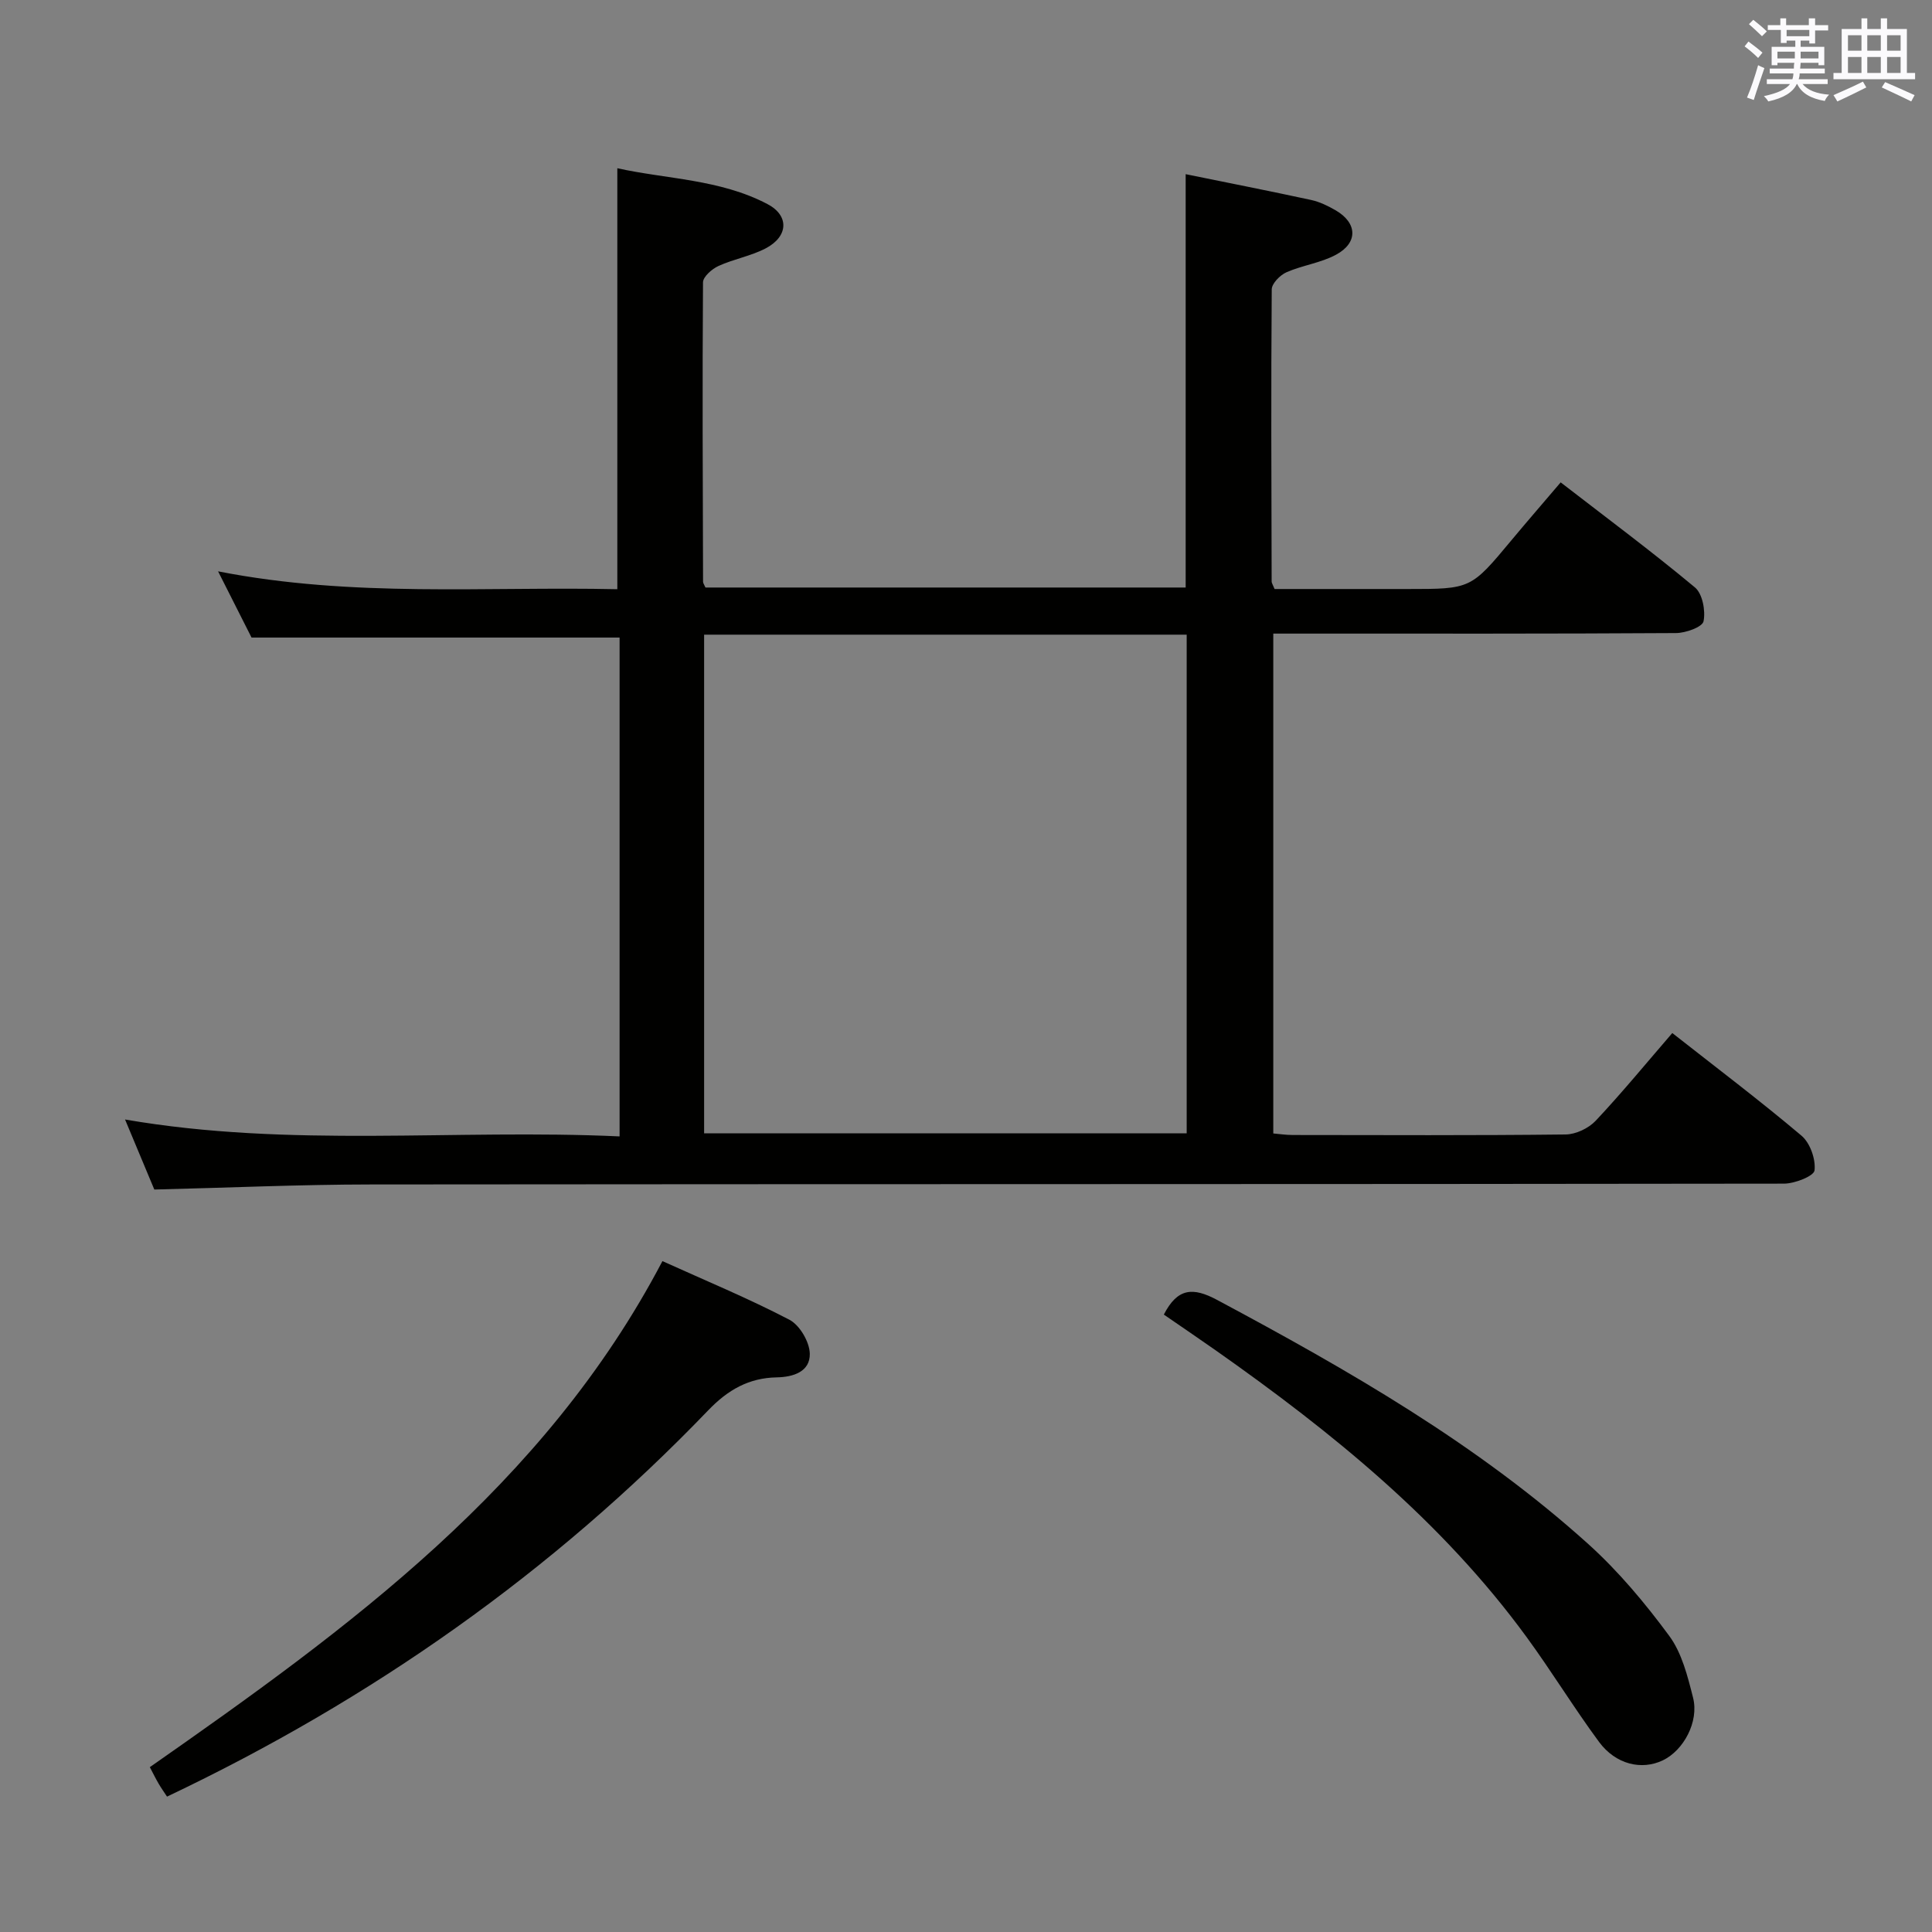 <svg enable-background="new 0 0 400 400" viewBox="0 0 400 400" xmlns="http://www.w3.org/2000/svg"><rect x="0" y="0" width="400" height="400" fill="#808080" stroke="none"/><g fill="#010100"><path d="m323.12 99.87c9.55 7.38 18.88 14.32 27.8 21.75 1.57 1.31 2.22 4.83 1.78 7.01-.24 1.19-3.69 2.43-5.7 2.44-25.66.16-51.33.11-76.99.11-1.99 0-3.97 0-6.39 0v103.49c1.2.1 2.61.32 4.03.32 18.83.02 37.66.11 56.49-.11 2.12-.02 4.76-1.28 6.23-2.84 5.46-5.81 10.52-11.98 15.86-18.16 9.11 7.16 18.13 13.97 26.75 21.25 1.79 1.51 2.97 4.88 2.7 7.19-.14 1.18-4.1 2.74-6.34 2.74-97.49.14-194.98.07-292.47.17-14.79.01-29.57.68-44.92 1.05-1.8-4.31-3.82-9.13-6.06-14.5 34.28 5.92 68.24 1.92 102.39 3.5 0-34.93 0-69.17 0-103.28-25.29 0-50.33 0-76.2 0-1.83-3.62-4.13-8.17-6.93-13.71 27.96 5.49 55.36 3.1 82.66 3.7 0-29.06 0-57.77 0-87.16 10.15 2.26 21.23 2.25 31.08 7.42 4.56 2.39 4.34 6.72-.38 9.18-3.05 1.59-6.61 2.2-9.76 3.64-1.35.62-3.19 2.22-3.2 3.39-.15 20.66-.05 41.32.01 61.98 0 .3.24.6.5 1.2h99.42c0-28.31 0-56.68 0-85.58 8.58 1.75 17.29 3.46 25.97 5.34 1.75.38 3.47 1.21 5.04 2.12 4.54 2.61 4.74 6.72.13 9.21-3.15 1.71-6.95 2.18-10.27 3.64-1.32.58-3.04 2.32-3.05 3.54-.16 20.16-.07 40.32-.02 60.49 0 .3.22.6.61 1.55h27.55c13.1 0 13.09-.01 21.49-10.1 3.29-3.95 6.65-7.82 10.19-11.98zm-177.34 134.78h99.91c0-34.58 0-68.8 0-103.25-33.39 0-66.46 0-99.91 0z"/><path d="m137.15 261.1c8.92 4.04 17.8 7.71 26.29 12.14 2.14 1.12 4.18 4.61 4.22 7.05.06 3.66-3.34 4.82-6.86 4.88-5.73.11-10.07 2.55-14.16 6.81-32.26 33.56-69.74 59.9-112.06 79.99-.57-.87-1.2-1.76-1.75-2.7-.58-.99-1.09-2.04-1.81-3.4 41.16-28.77 81.66-58.15 106.13-104.77z"/><path d="m240.96 272.17c2.84-5.54 6.05-5.7 11.02-3.04 27.17 14.53 53.85 29.81 76.86 50.55 6.24 5.63 11.75 12.22 16.75 19 2.63 3.56 3.82 8.38 4.94 12.81 1.26 4.97-1.96 10.91-6.26 12.97-4.39 2.1-9.75.86-13.21-3.82-5.23-7.09-9.83-14.64-15.03-21.75-17.52-23.97-40.24-42.36-64.28-59.28-3.51-2.47-7.08-4.88-10.79-7.44z"/></g><path d="m361.2 9.6.8-1c.9.7 1.9 1.4 2.9 2.3l-.9 1.1c-1-1-2-1.8-2.8-2.4zm.5 10.6c.9-2.1 1.6-4.3 2.3-6.7.4.2.8.4 1.3.6-.7 2.1-1.5 4.3-2.2 6.6zm.4-15.2.9-.9c1 .8 2 1.6 2.8 2.4l-1 1c-.9-.9-1.8-1.7-2.7-2.5zm12.5-1.2h1.2v1.4h2.7v1.1h-2.7v2.7h-1.2v-.6h-1.8v1.3h4.9v3.8h-1.2v-.5h-3.7c0 .4-.1.9-.1 1.2h5.1v1h-5.2c0 .5-.1.9-.2 1.2h6v1h-5.2c1.1 1.3 2.9 2 5.5 2.2-.4.4-.7.8-.9 1.3-2.9-.5-4.8-1.6-5.7-3.5h-.1c-.8 1.7-2.7 2.9-5.9 3.6-.2-.4-.6-.8-.9-1.1 2.8-.6 4.6-1.4 5.4-2.5h-4.8v-1h5.3c.1-.3.2-.7.2-1.2h-4.9v-1h5c0-.4 0-.8.1-1.2h-3.5v.5h-1.2v-3.8h4.9v-1.3h-1.8v.5h-1.2v-2.7h-2.7v-1h2.6v-1.4h1.2v1.4h4.7v-1.4zm-6.6 8.3h3.6c0-.4 0-.9 0-1.4h-3.6zm1.9-4.6h4.7v-1.3h-4.7zm6.6 3.2h-3.7v1.4h3.7z" fill="#fbfafc"/><path d="m385.3 3.8h1.3v2.2h2.8v-2.2h1.3v2.2h4.1v9.1h1.7v1.3h-16.9v-1.3h1.7v-9.1h4.1v-2.2zm.4 13.1.7 1.2c-1.8.9-3.8 1.9-6 2.9-.2-.4-.5-.8-.8-1.3 2.3-1 4.3-1.9 6.1-2.8zm-3.1-6.4h2.8v-3.2h-2.8zm0 4.6h2.8v-3.3h-2.8zm4-4.6h2.8v-3.2h-2.8zm0 4.6h2.8v-3.3h-2.8zm3.7 1.9c2.1.9 4.1 1.8 6.1 2.7l-.7 1.3c-2.2-1.1-4.2-2-6.1-2.9zm3.2-9.7h-2.8v3.2h2.8zm-2.8 7.8h2.8v-3.3h-2.8z" fill="#fbfafc"/></svg>